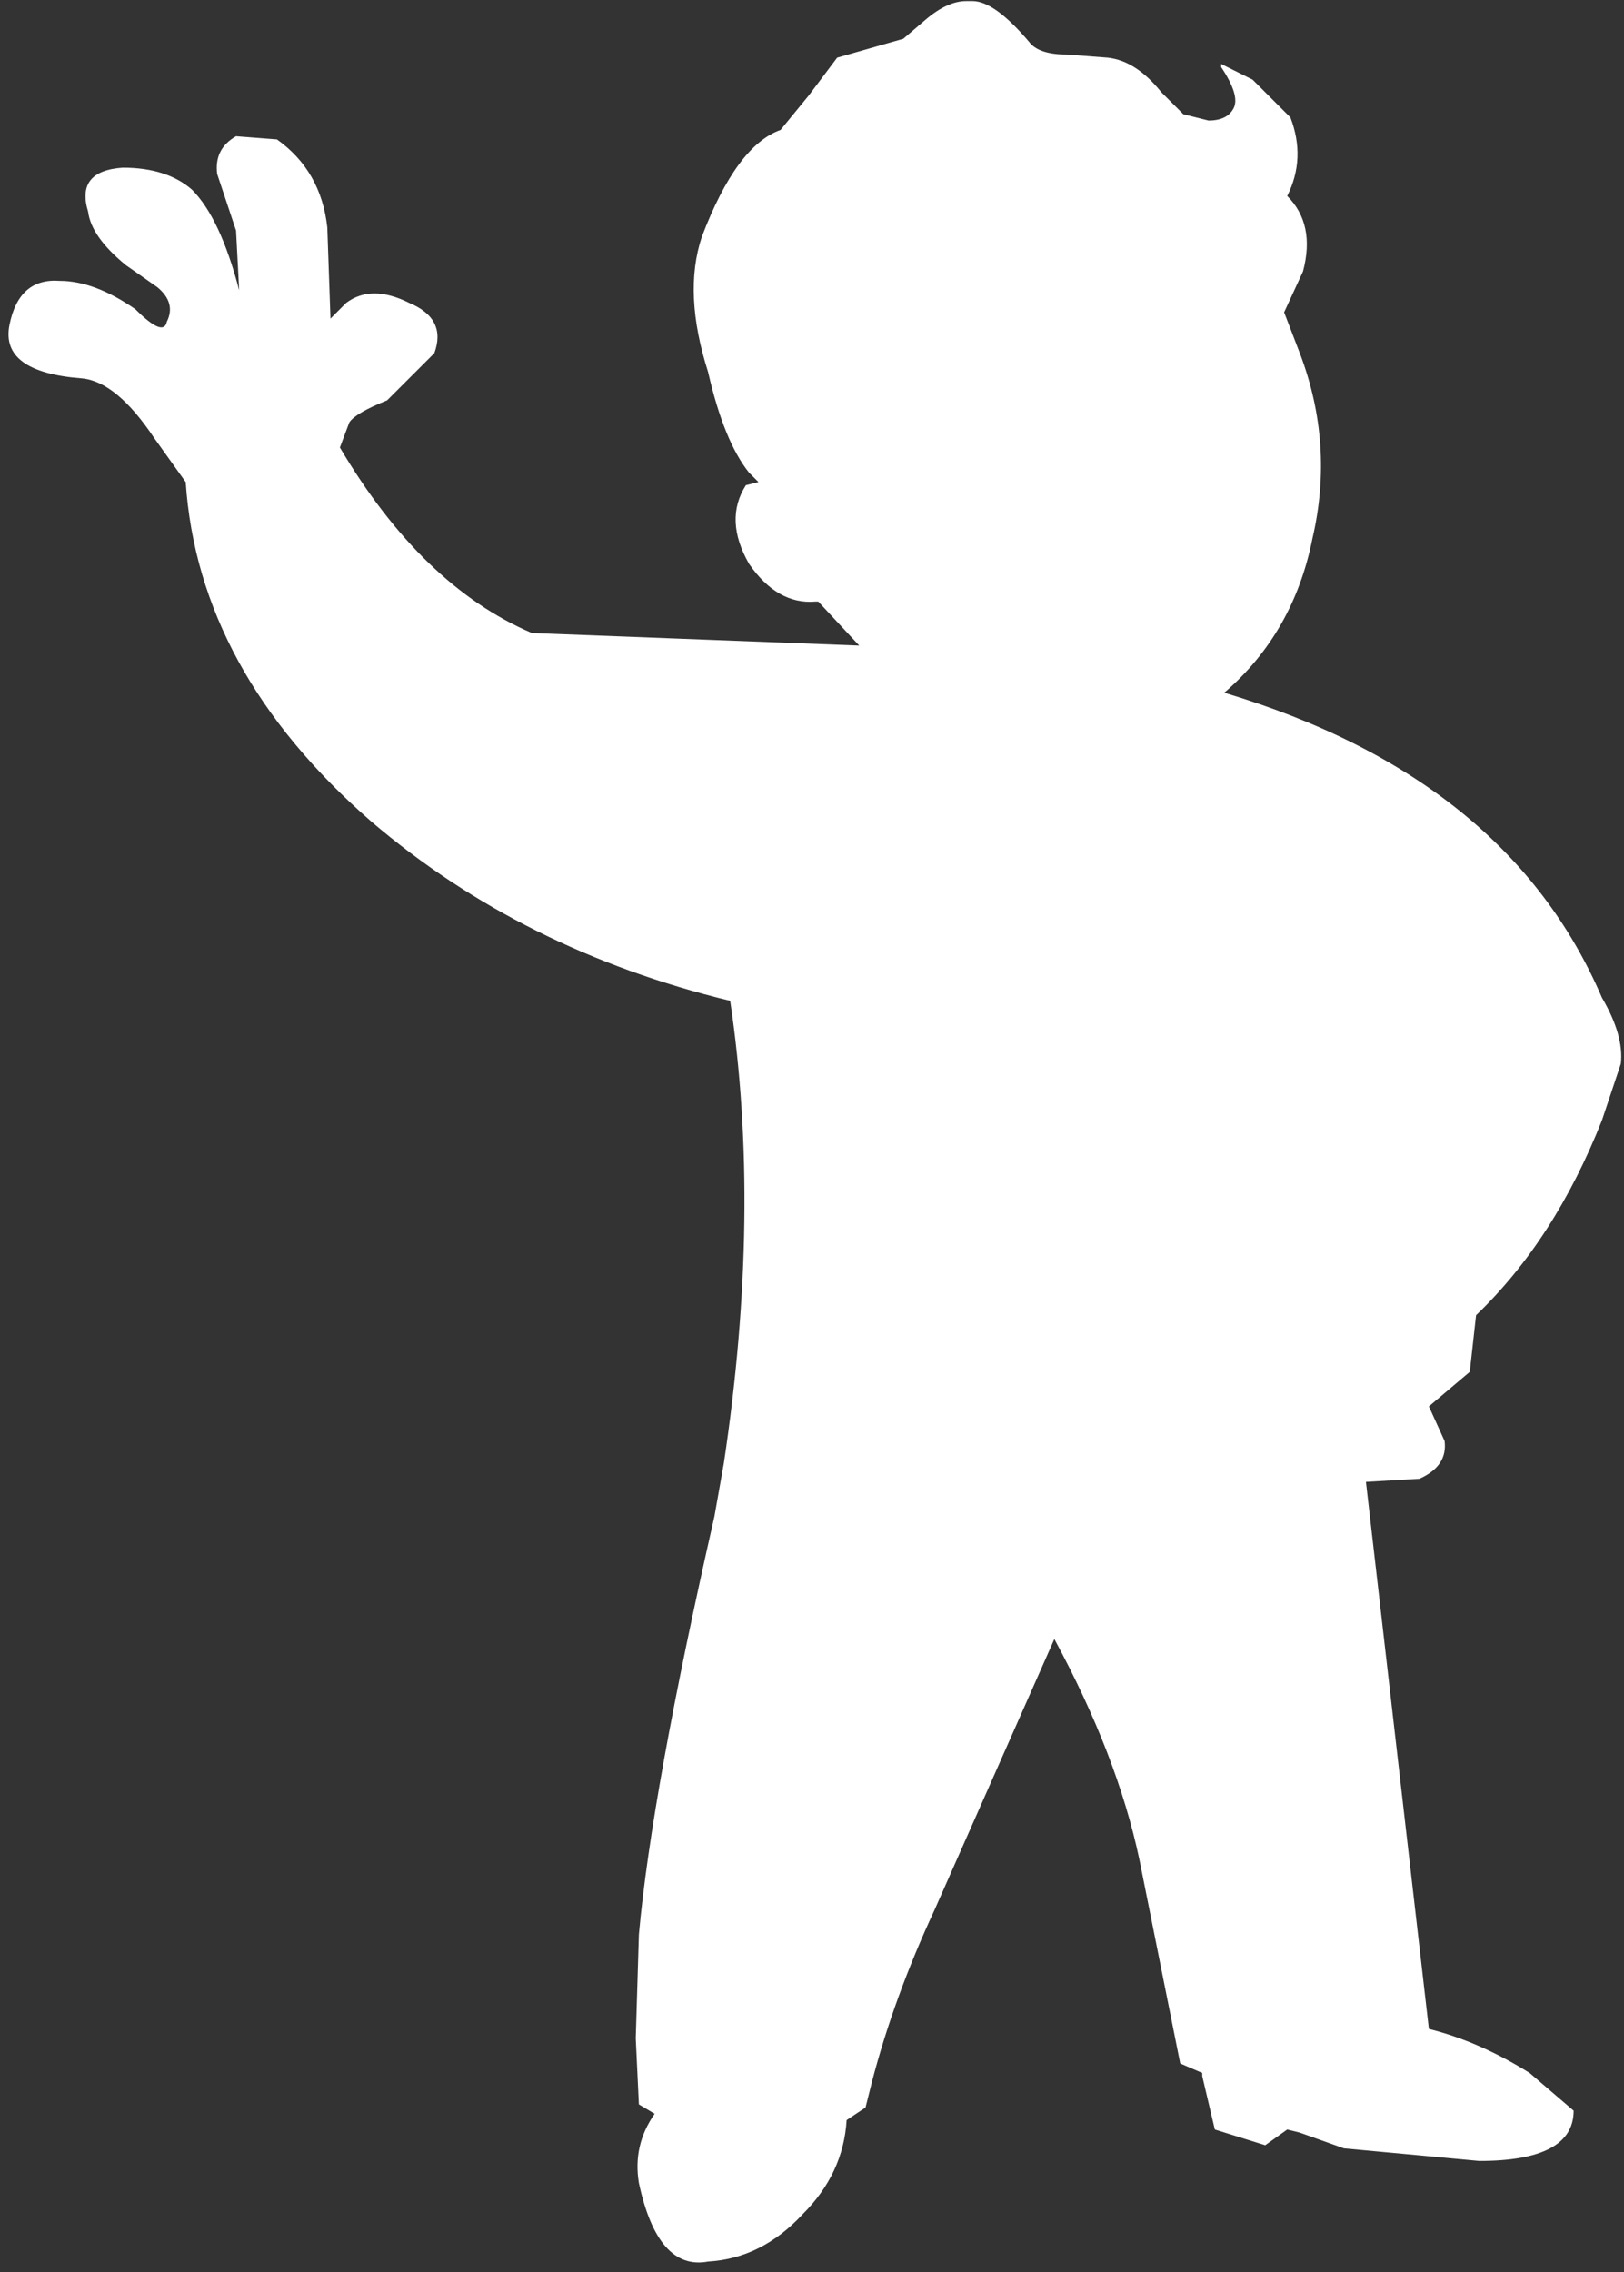 <?xml version="1.0" encoding="UTF-8"?>
<svg xmlns="http://www.w3.org/2000/svg" xmlns:xlink="http://www.w3.org/1999/xlink" width="128pt" height="179pt" viewBox="0 0 128 179" version="1.1">
<rect x="0" y="0" width="128" height="179" fill="#333333" stroke="none"/>
<g id="surface1">
<path style=" stroke:none;fill-rule:nonzero;fill:rgb(100%,100%,100%);fill-opacity:1;" d="M 101.457 15.441 C 102.945 16.926 103.359 18.91 102.699 21.387 L 101.211 24.605 L 102.449 27.824 C 104.27 32.613 104.598 37.484 103.441 42.438 C 102.449 47.395 100.133 51.438 96.496 54.574 C 111.379 59.035 121.301 67.043 126.262 78.602 C 127.422 80.582 127.918 82.316 127.75 83.805 L 126.262 88.262 C 123.781 94.535 120.477 99.656 116.34 103.617 L 115.844 108.078 L 112.621 110.801 L 113.859 113.527 C 114.027 114.848 113.363 115.836 111.875 116.5 L 107.66 116.746 L 112.621 159.844 C 115.266 160.504 117.914 161.66 120.559 163.312 L 124.031 166.285 C 124.031 168.926 121.551 170.246 116.59 170.246 L 105.922 169.254 L 102.449 168.016 L 101.457 167.77 L 99.723 169.008 L 95.75 167.77 L 94.758 163.559 L 94.758 163.312 L 93.023 162.566 L 89.797 146.469 C 88.641 141.02 86.41 135.238 83.102 129.129 L 73.676 150.43 C 71.523 155.055 69.871 159.598 68.715 164.055 L 68.219 166.035 L 66.73 167.027 C 66.562 169.832 65.406 172.312 63.254 174.457 C 61.105 176.77 58.625 178.008 55.812 178.172 C 53.168 178.668 51.348 176.605 50.355 171.98 C 50.027 170 50.438 168.184 51.598 166.531 L 50.355 165.789 L 50.109 160.586 L 50.355 152.414 C 51.02 144.98 53.004 134 56.309 119.469 L 57.055 115.258 C 59.039 102.051 59.203 89.914 57.551 78.848 C 46.637 76.207 37.211 71.5 29.27 64.73 C 20.176 56.805 15.297 47.887 14.637 37.98 L 12.156 34.512 C 10.172 31.539 8.27 29.973 6.449 29.809 C 2.148 29.477 0.25 28.074 0.746 25.598 C 1.242 23.121 2.562 21.965 4.715 22.129 C 6.531 22.129 8.516 22.871 10.668 24.359 C 12.156 25.844 12.98 26.176 13.148 25.348 C 13.645 24.359 13.395 23.449 12.402 22.625 L 9.922 20.891 C 8.102 19.402 7.109 18 6.945 16.68 C 6.285 14.531 7.195 13.379 9.676 13.211 C 11.988 13.211 13.809 13.789 15.133 14.945 C 16.621 16.434 17.859 19.074 18.852 22.871 L 18.605 18.164 L 17.117 13.707 C 16.949 12.387 17.445 11.395 18.605 10.734 L 21.828 10.984 C 24.145 12.633 25.469 14.945 25.797 17.918 L 26.047 25.102 L 27.285 23.863 C 28.609 22.871 30.262 22.871 32.25 23.863 C 34.234 24.688 34.895 26.008 34.234 27.824 L 30.512 31.539 C 28.859 32.203 27.867 32.777 27.535 33.273 L 26.789 35.258 C 31.09 42.523 36.133 47.395 41.922 49.871 L 67.723 50.859 L 64.496 47.395 L 64.25 47.395 C 62.262 47.559 60.527 46.566 59.039 44.422 C 57.715 42.109 57.633 40.043 58.789 38.227 L 59.781 37.98 L 59.039 37.238 C 57.715 35.586 56.641 32.945 55.812 29.312 C 54.492 25.184 54.324 21.633 55.316 18.66 C 57.137 13.871 59.203 11.066 61.52 10.238 L 63.75 7.516 L 65.984 4.543 L 71.195 3.055 L 72.93 1.57 C 74.086 0.578 75.164 0.086 76.156 0.086 L 76.652 0.086 C 77.809 0.086 79.297 1.156 81.117 3.305 C 81.613 3.965 82.605 4.297 84.094 4.297 L 87.316 4.543 C 88.805 4.707 90.211 5.617 91.535 7.266 L 93.27 9 L 95.254 9.496 C 96.25 9.496 96.91 9.168 97.242 8.504 C 97.57 7.844 97.242 6.773 96.25 5.285 L 96.25 5.039 L 98.73 6.277 L 101.707 9.25 C 102.531 11.395 102.449 13.461 101.457 15.441 "/>
</g>
</svg>
